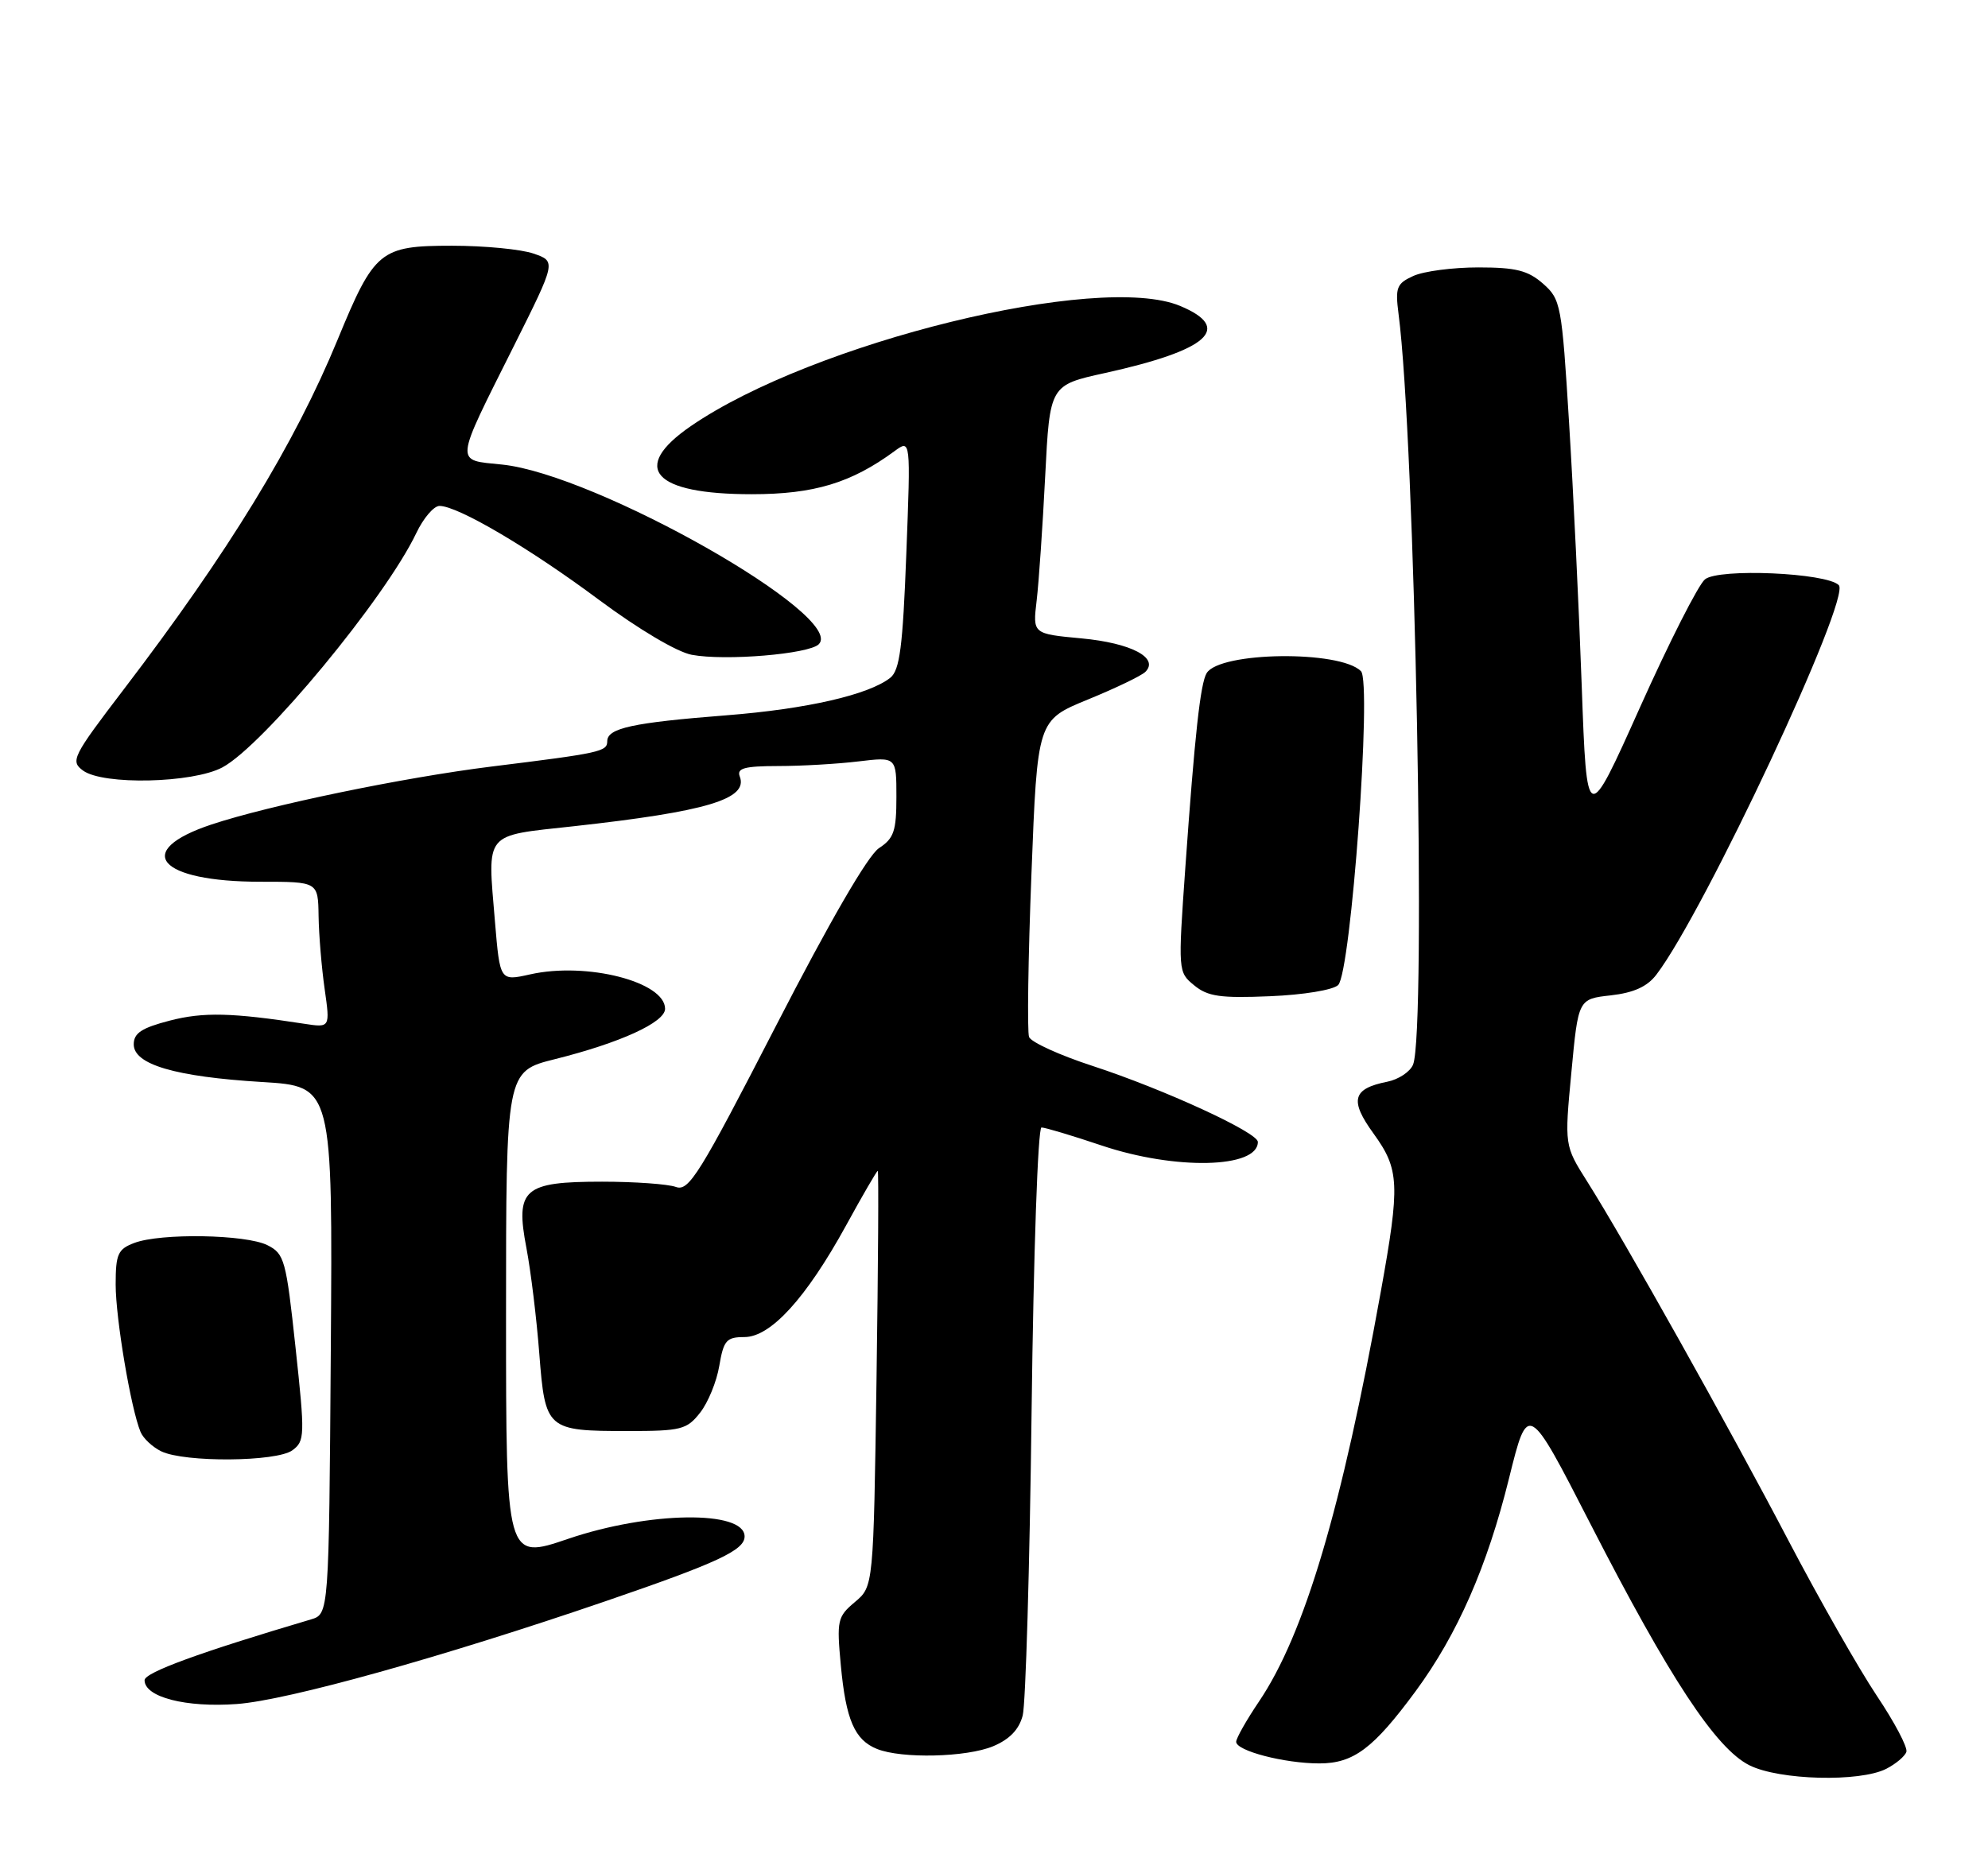<?xml version="1.0" encoding="UTF-8" standalone="no"?>
<!DOCTYPE svg PUBLIC "-//W3C//DTD SVG 1.1//EN" "http://www.w3.org/Graphics/SVG/1.1/DTD/svg11.dtd" >
<svg xmlns="http://www.w3.org/2000/svg" xmlns:xlink="http://www.w3.org/1999/xlink" version="1.1" viewBox="0 0 275 256">
 <g >
 <path fill="currentColor"
d=" M 260.92 244.74 C 262.25 244.06 263.51 243.00 263.71 242.39 C 263.91 241.77 262.06 238.27 259.60 234.60 C 257.15 230.93 251.67 221.31 247.43 213.22 C 239.16 197.42 224.72 171.65 219.57 163.50 C 216.41 158.50 216.41 158.50 217.37 148.36 C 218.32 138.22 218.32 138.22 222.83 137.72 C 226.00 137.36 227.87 136.51 229.13 134.85 C 235.78 126.14 256.11 82.71 254.36 80.96 C 252.65 79.25 237.75 78.60 235.85 80.16 C 234.94 80.89 230.89 88.88 226.85 97.89 C 219.50 114.29 219.50 114.29 218.80 94.89 C 218.42 84.23 217.63 67.85 217.05 58.50 C 216.04 42.13 215.91 41.42 213.45 39.25 C 211.36 37.42 209.70 37.00 204.49 37.00 C 200.97 37.00 196.93 37.53 195.51 38.18 C 193.20 39.23 192.99 39.77 193.46 43.43 C 195.74 60.82 197.32 142.65 195.47 147.30 C 195.07 148.29 193.46 149.36 191.90 149.67 C 187.08 150.63 186.66 152.23 190.00 156.84 C 193.59 161.80 193.69 163.84 191.00 178.75 C 185.60 208.75 180.44 226.12 174.16 235.42 C 172.42 238.00 171.00 240.51 171.00 241.00 C 171.00 242.25 177.68 243.99 182.50 243.99 C 187.24 243.99 189.98 241.93 195.83 233.99 C 201.61 226.13 205.72 216.76 208.74 204.56 C 211.36 193.98 211.36 193.98 220.03 210.90 C 230.96 232.22 237.36 241.93 242.00 244.25 C 246.14 246.32 257.26 246.60 260.92 244.74 Z  M 137.39 241.61 C 139.65 240.66 140.97 239.30 141.47 237.36 C 141.88 235.79 142.44 216.84 142.70 195.25 C 142.97 173.34 143.57 156.00 144.07 156.00 C 144.56 156.00 148.31 157.12 152.41 158.50 C 162.59 161.92 174.00 161.66 174.00 158.00 C 174.00 156.69 161.02 150.72 151.18 147.50 C 146.60 146.01 142.63 144.20 142.35 143.48 C 142.08 142.76 142.22 132.61 142.68 120.91 C 143.50 99.65 143.50 99.65 150.48 96.79 C 154.32 95.22 157.90 93.50 158.44 92.96 C 160.38 91.02 156.46 88.97 149.62 88.33 C 142.85 87.70 142.85 87.70 143.40 83.10 C 143.70 80.57 144.23 72.83 144.58 65.90 C 145.22 53.29 145.22 53.29 152.86 51.61 C 167.18 48.45 170.59 45.40 163.25 42.33 C 152.04 37.64 112.39 47.38 95.56 58.96 C 87.11 64.77 90.35 68.39 104.00 68.38 C 112.62 68.38 117.75 66.82 123.74 62.42 C 125.98 60.77 125.98 60.77 125.37 76.64 C 124.88 89.54 124.46 92.74 123.15 93.78 C 120.18 96.13 111.60 98.10 100.50 98.97 C 87.48 99.99 84.00 100.75 84.00 102.56 C 84.00 103.99 83.05 104.20 68.00 106.06 C 55.85 107.57 37.28 111.41 29.25 114.08 C 18.25 117.74 21.90 122.00 36.05 122.00 C 44.00 122.00 44.00 122.00 44.07 126.75 C 44.11 129.36 44.49 133.91 44.91 136.85 C 45.67 142.20 45.67 142.20 42.08 141.65 C 32.11 140.11 28.13 140.01 23.50 141.21 C 19.60 142.22 18.50 142.94 18.50 144.50 C 18.50 147.29 24.24 148.98 36.26 149.71 C 46.02 150.30 46.02 150.30 45.76 186.82 C 45.50 223.33 45.50 223.33 43.00 224.07 C 27.61 228.63 20.00 231.41 20.00 232.48 C 20.00 234.82 25.72 236.29 32.78 235.77 C 39.81 235.25 61.17 229.29 83.87 221.51 C 99.24 216.24 103.00 214.49 103.00 212.59 C 103.00 208.93 89.77 209.11 78.58 212.92 C 70.00 215.84 70.00 215.84 70.00 182.04 C 70.00 148.24 70.00 148.24 76.75 146.55 C 85.80 144.29 92.00 141.45 92.00 139.58 C 92.00 135.84 81.13 133.06 73.32 134.82 C 69.16 135.75 69.16 135.75 68.47 127.54 C 67.43 114.95 66.81 115.70 79.36 114.32 C 97.75 112.29 103.54 110.56 102.33 107.43 C 101.90 106.29 102.98 106.00 107.64 105.99 C 110.86 105.99 115.86 105.70 118.75 105.35 C 124.00 104.72 124.00 104.72 124.00 110.25 C 124.00 114.98 123.66 116.00 121.59 117.35 C 120.07 118.35 114.79 127.45 107.34 141.94 C 96.77 162.48 95.29 164.88 93.50 164.23 C 92.40 163.83 87.80 163.50 83.29 163.50 C 72.42 163.50 71.26 164.51 72.82 172.68 C 73.43 175.88 74.23 182.46 74.60 187.29 C 75.42 197.82 75.62 198.00 86.86 198.00 C 94.22 198.00 95.01 197.80 96.84 195.47 C 97.94 194.08 99.14 191.15 99.50 188.97 C 100.10 185.45 100.49 185.00 102.97 185.00 C 106.61 185.00 111.51 179.62 117.03 169.57 C 119.31 165.40 121.29 162.00 121.42 162.00 C 121.56 162.00 121.48 174.94 121.25 190.75 C 120.83 219.50 120.83 219.50 118.26 221.66 C 115.84 223.69 115.73 224.20 116.31 230.40 C 117.01 237.95 118.22 240.75 121.32 241.99 C 124.72 243.36 133.71 243.15 137.39 241.61 Z  M 40.44 200.67 C 42.17 199.40 42.20 198.66 40.88 186.44 C 39.58 174.33 39.35 173.47 37.00 172.29 C 34.03 170.79 22.20 170.59 18.57 171.98 C 16.31 172.83 16.00 173.52 16.00 177.73 C 16.00 182.41 18.11 194.93 19.44 198.12 C 19.81 199.02 21.10 200.22 22.31 200.81 C 25.54 202.37 38.25 202.27 40.44 200.67 Z  M 185.11 136.29 C 186.89 134.51 189.80 94.40 188.26 92.86 C 185.35 89.95 168.75 90.16 166.92 93.13 C 166.05 94.54 165.27 101.66 163.97 120.00 C 162.95 134.42 162.96 134.51 165.20 136.34 C 167.07 137.88 168.83 138.13 175.68 137.84 C 180.32 137.65 184.43 136.97 185.11 136.29 Z  M 30.76 106.18 C 36.42 103.16 53.32 82.73 57.59 73.75 C 58.57 71.69 60.01 70.00 60.80 70.00 C 63.33 70.00 73.27 75.85 82.85 82.99 C 88.31 87.05 93.65 90.22 95.69 90.60 C 100.31 91.47 111.90 90.50 113.26 89.14 C 117.12 85.28 82.48 65.63 69.47 64.28 C 62.86 63.60 62.77 64.49 71.10 47.84 C 76.93 36.17 76.93 36.17 73.82 35.09 C 72.10 34.49 67.02 34.00 62.53 34.00 C 52.57 34.00 51.79 34.64 46.70 47.00 C 40.75 61.45 31.62 76.39 17.13 95.37 C 10.01 104.70 9.71 105.31 11.49 106.62 C 14.28 108.65 26.65 108.37 30.76 106.18 Z "/>
</g>
</svg>